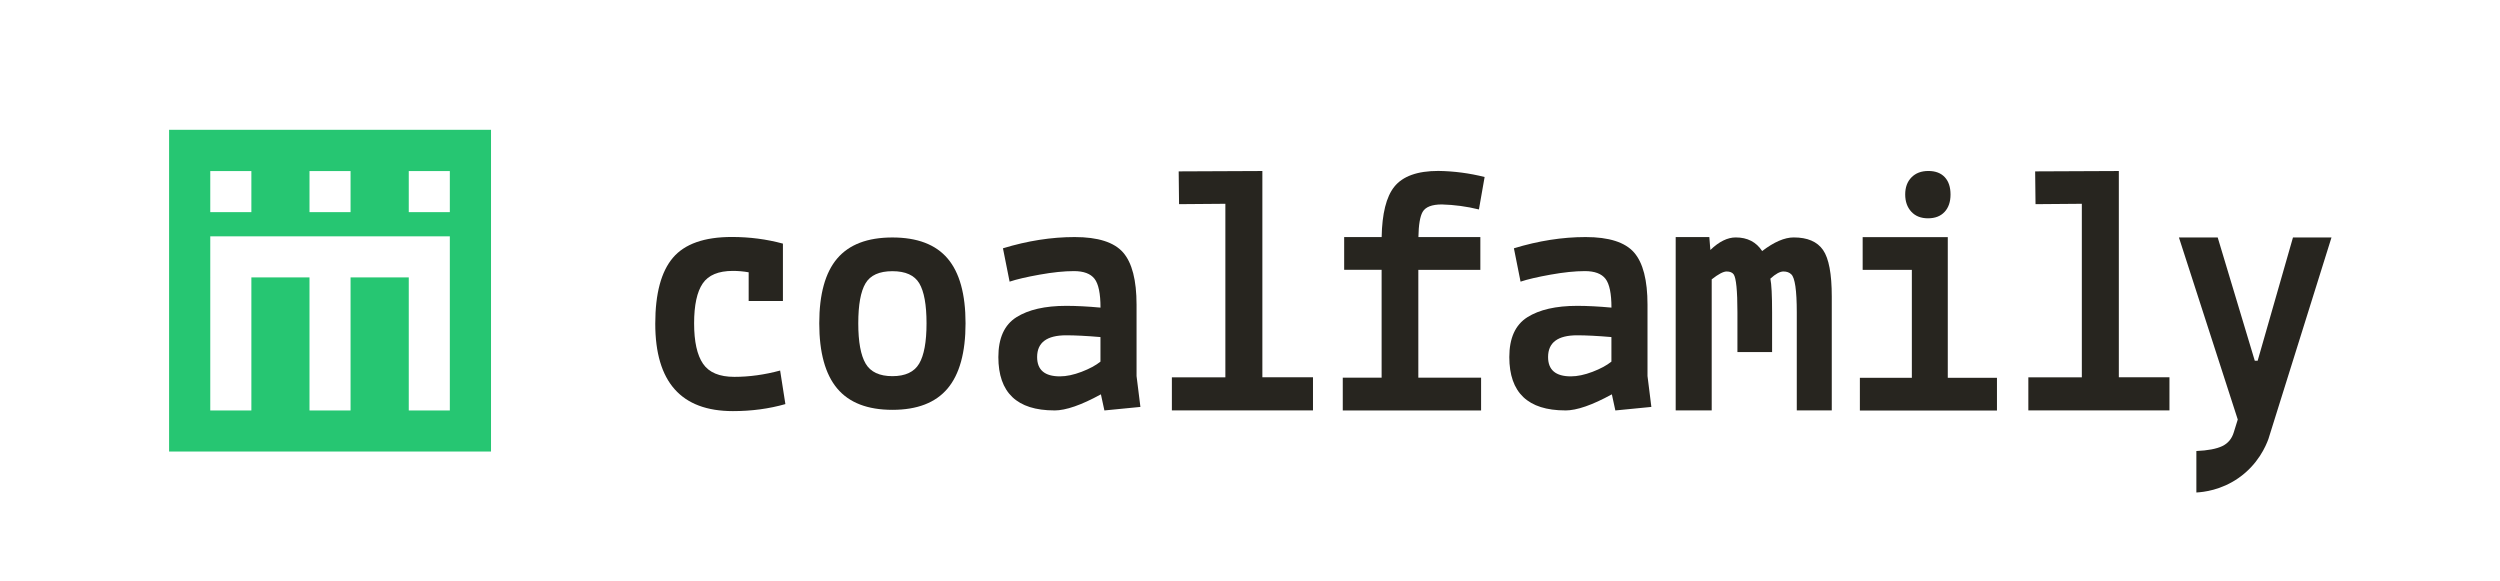 <?xml version="1.0" encoding="UTF-8"?><svg id="LONG_COLOR_BLACK" xmlns="http://www.w3.org/2000/svg" viewBox="0 0 609.45 141.73"><defs><style>.cls-1{fill:#26c672;}.cls-2{fill:#27251f;}</style></defs><g id="LOGO"><g id="TEXT"><path class="cls-2" d="M182.51,73.37v-6.99c-1.31-.23-2.59-.34-3.84-.34-3.52,0-5.98,1.02-7.37,3.07-1.39,2.04-2.09,5.28-2.09,9.72s.72,7.71,2.17,9.84c1.45,2.13,3.99,3.2,7.63,3.2s7.36-.51,11.17-1.54l1.28,8.18c-3.98,1.14-8.24,1.71-12.79,1.71-12.62,0-18.93-7.1-18.93-21.31,0-7.33,1.43-12.69,4.3-16.07,2.87-3.38,7.66-5.07,14.37-5.07,4.32,0,8.47,.54,12.45,1.62v13.98h-8.35Z"/><path class="cls-2" d="M204.09,63.02c2.92-3.42,7.4-5.13,13.46-5.13s10.55,1.71,13.46,5.13,4.37,8.68,4.37,15.8-1.46,12.41-4.37,15.88c-2.92,3.47-7.4,5.21-13.46,5.21s-10.55-1.74-13.46-5.21c-2.91-3.47-4.37-8.77-4.37-15.88s1.46-12.38,4.37-15.8Zm6.9,6.06c-1.17,1.98-1.76,5.22-1.76,9.74s.6,7.79,1.8,9.83c1.2,2.03,3.37,3.05,6.52,3.05s5.32-1.02,6.52-3.05c1.2-2.03,1.8-5.31,1.8-9.83s-.59-7.76-1.76-9.74c-1.17-1.98-3.36-2.97-6.56-2.97s-5.39,.99-6.56,2.97Z"/><path class="cls-2" d="M257.02,100.05c-9.09,0-13.64-4.33-13.64-13,0-4.62,1.46-7.85,4.39-9.71,2.93-1.85,6.98-2.78,12.15-2.78,2.44,0,5.23,.14,8.36,.43,0-3.42-.48-5.76-1.45-7.02-.97-1.25-2.64-1.88-5.03-1.88s-5.17,.29-8.35,.86c-3.18,.57-5.63,1.14-7.33,1.71l-1.62-8.13c5.97-1.82,11.79-2.74,17.48-2.74s9.62,1.26,11.81,3.76c2.19,2.51,3.28,6.76,3.28,12.75v17.37l.94,7.53-8.78,.86-.85-3.93c-4.77,2.62-8.55,3.93-11.34,3.93Zm1.36-8.3c1.59,0,3.35-.37,5.29-1.11,1.93-.74,3.47-1.57,4.6-2.48v-5.99c-3.41-.29-6.2-.43-8.36-.43-4.72,0-7.08,1.77-7.08,5.3,0,3.14,1.85,4.71,5.54,4.71Z"/><path class="cls-2" d="M381.58,100.05c-9.09,0-13.64-4.33-13.64-13,0-4.62,1.46-7.85,4.39-9.71,2.93-1.85,6.98-2.78,12.15-2.78,2.44,0,5.23,.14,8.36,.43,0-3.42-.48-5.76-1.45-7.02-.97-1.25-2.64-1.88-5.03-1.88s-5.17,.29-8.35,.86c-3.18,.57-5.63,1.14-7.33,1.71l-1.62-8.13c5.97-1.82,11.79-2.74,17.48-2.74s9.62,1.26,11.81,3.76c2.19,2.51,3.28,6.76,3.28,12.75v17.37l.94,7.53-8.78,.86-.85-3.93c-4.77,2.62-8.55,3.93-11.34,3.93Zm1.36-8.3c1.59,0,3.35-.37,5.29-1.11,1.93-.74,3.47-1.57,4.6-2.48v-5.99c-3.41-.29-6.2-.43-8.36-.43-4.72,0-7.08,1.77-7.08,5.3,0,3.14,1.85,4.71,5.54,4.71Z"/><path class="cls-2" d="M285.68,100.05v-8.07h13.04V49.68l-11.29,.09-.09-7.99,20.4-.09v50.28h12.34v8.07h-34.4Z"/><path class="cls-2" d="M494.47,100.05v-8.07h13.04V49.68l-11.29,.09-.09-7.99,20.4-.09v50.28h12.34v8.07h-34.4Z"/><path class="cls-2" d="M416.7,57.79l.25,3.15c2.12-2.04,4.18-3.06,6.19-3.06,2.84,0,4.99,1.11,6.44,3.32,2.9-2.21,5.46-3.32,7.69-3.32,3.35,0,5.73,1.02,7.15,3.06,1.42,2.04,2.13,5.82,2.13,11.35v27.76h-8.53v-23.92c0-5.35-.45-8.44-1.34-9.25-.45-.46-1.09-.7-1.92-.7s-1.9,.58-3.18,1.75c.28,1.34,.42,4.07,.42,8.2v9.69h-8.45v-9.69c0-5.29-.31-8.38-.92-9.25-.33-.46-.91-.7-1.71-.7s-2.02,.64-3.64,1.92v31.95h-8.78V57.79h8.2Z"/><path class="cls-2" d="M453.4,100.08v-7.98h12.67v-26.32h-11.99v-7.98h20.75v34.3h11.99v7.98h-33.42Zm16.62-46.86c-1.73,0-3.09-.53-4.08-1.61-.99-1.07-1.49-2.47-1.49-4.21s.51-3.12,1.53-4.16c1.02-1.04,2.39-1.56,4.12-1.56s3.06,.51,4,1.52,1.4,2.42,1.4,4.21-.48,3.21-1.45,4.25c-.97,1.04-2.31,1.56-4.04,1.56Z"/><path class="cls-2" d="M531.16,57.89h9.47l9.04,30.05h.7l8.61-30.05h9.39l-15.38,49.14c-.61,1.66-2.5,6.19-7.34,9.54-4.21,2.91-8.41,3.39-10.22,3.49v-10.11c2.78-.12,4.88-.52,6.3-1.19,1.42-.68,2.36-1.81,2.83-3.4l.96-3.09-14.34-44.37Z"/><path id="f" class="cls-2" d="M345.76,92.07h15.3v7.99h-33.72v-7.99h9.47v-26.29h-9.13v-7.99h9.14c.1-5.72,1.13-9.81,3.07-12.25,2.06-2.58,5.64-3.87,10.74-3.87,3.81,.05,7.6,.55,11.29,1.48l-1.39,7.91c-2.96-.73-5.99-1.14-9.04-1.22-2.43,0-3.99,.61-4.69,1.83-.62,1.09-.97,3.14-1.02,6.12h15.1v7.99h-15.12v26.29Z"/></g><path id="SYMBOL" class="cls-1" d="M41.22,31.64V110.08H119.7V31.64H41.22Zm34.23,10.06h10.01v10.01h-10.01v-10.01Zm-24.19,0h10.02v10.01h-10.02v-10.01Zm58.4,58.37h-10.01v-32.44h-14.19v32.44h-10.01v-32.44h-14.17v32.44h-10.02V57.62h58.4v42.45Zm0-48.36h-10.01v-10.01h10.01v10.01Z"/></g></svg>